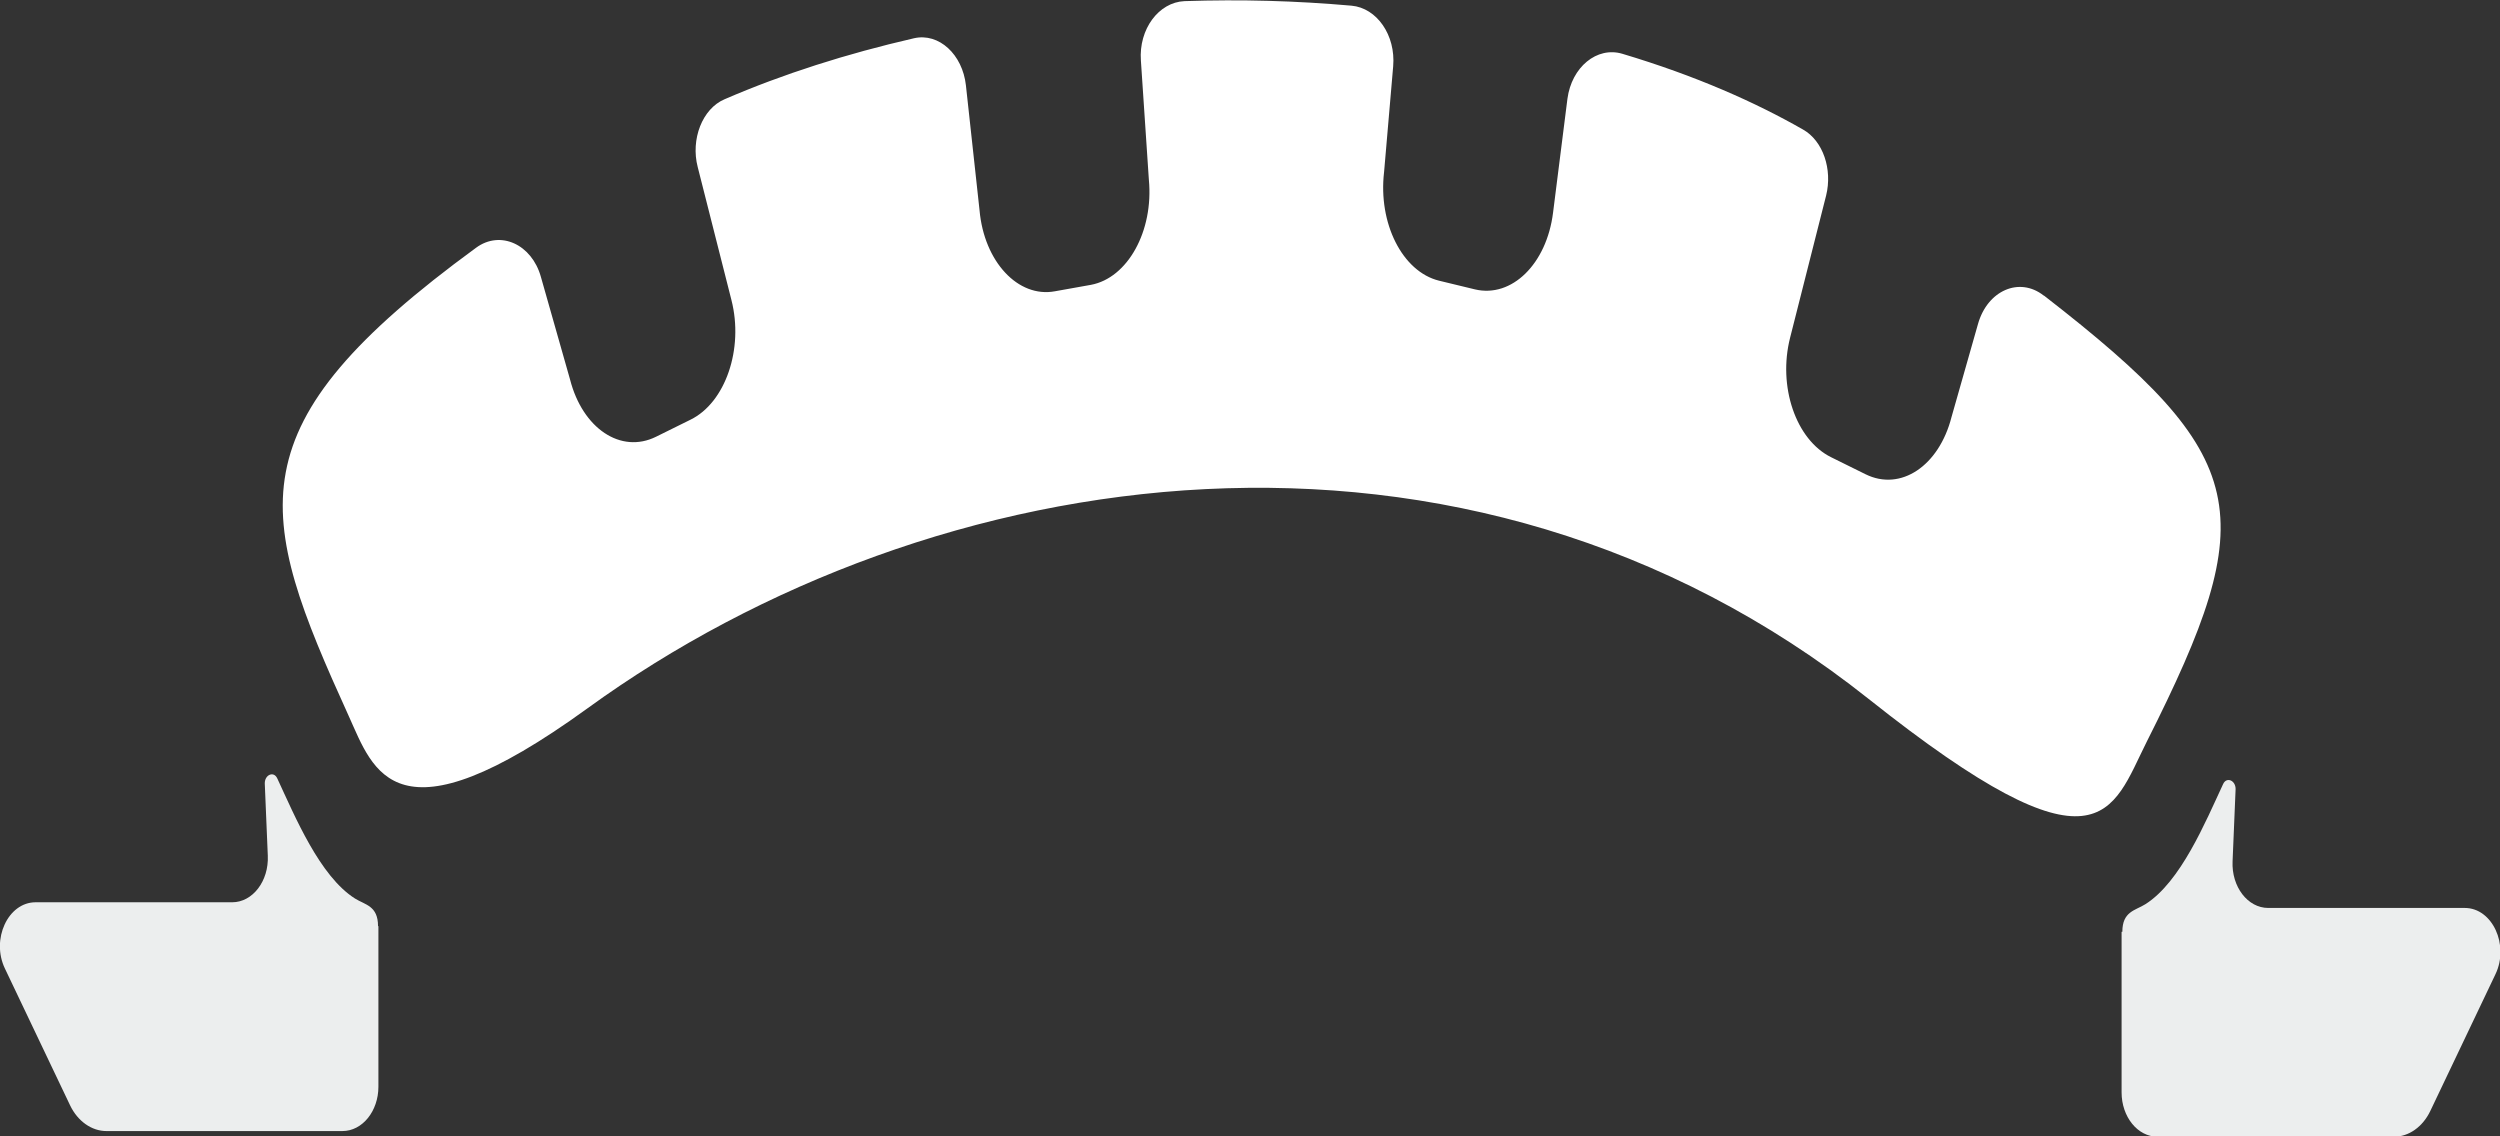 <?xml version="1.0" encoding="UTF-8"?>
<svg id="_Слой_2" data-name="Слой 2" xmlns="http://www.w3.org/2000/svg" viewBox="0 0 66 30">
  <rect x="0" y="0" width="66" height="30" fill="#333333" stroke="none"/>
  <defs>
    <style>
      .cls-1 {
        fill: #fff;
      }

      .cls-2 {
        fill: #eceeee;
      }
    </style>
  </defs>
  <g id="icon2">
    <g id="iconHendle">
      <path class="cls-2" d="m56.01,24.6v4.24c0,.64.42,1.17.95,1.17h6.24c.39,0,.76-.26.96-.68l1.72-3.61c.37-.77-.08-1.75-.81-1.75h-5.19c-.54,0-.97-.56-.94-1.23l.08-1.91c0-.23-.24-.33-.33-.13-.47,1.01-1.12,2.58-2.05,3.17-.27.17-.61.19-.61.73Z"/>
      <path class="cls-2" d="m9.99,24.45v4.24c0,.64-.42,1.17-.95,1.17H2.81c-.39,0-.76-.26-.96-.68l-1.72-3.61c-.37-.77.08-1.75.81-1.75h5.19c.54,0,.97-.56.94-1.23l-.08-1.91c0-.23.24-.33.33-.13.47,1.01,1.12,2.58,2.05,3.17.27.17.61.19.61.73Z"/>
      <path class="cls-1" d="m53.95,7.8c-.64-.5-1.48-.13-1.73.75l-.7,2.46c-.33,1.29-1.34,1.97-2.27,1.51l-.91-.45c-.93-.46-1.41-1.87-1.08-3.16l.95-3.75c.17-.69-.08-1.44-.61-1.74-1.26-.72-2.83-1.42-4.77-2-.67-.2-1.34.35-1.45,1.19l-.38,3.01c-.17,1.35-1.09,2.25-2.06,2.02l-.95-.23c-.97-.24-1.61-1.52-1.45-2.87l.24-2.79c.07-.82-.43-1.54-1.1-1.6-1.48-.13-2.91-.17-4.41-.12-.68.03-1.21.74-1.15,1.57l.21,3.14c.13,1.36-.56,2.6-1.53,2.78l-.95.17c-.97.18-1.87-.78-1.99-2.14l-.36-3.3c-.09-.81-.71-1.39-1.37-1.24-1.78.41-3.45.94-5,1.61-.59.25-.9,1.06-.71,1.79l.89,3.51c.33,1.29-.16,2.71-1.08,3.16l-.91.45c-.93.46-1.94-.22-2.27-1.51l-.77-2.71c-.24-.86-1.07-1.24-1.71-.77-6.46,4.72-5.82,6.96-3.36,12.37.65,1.43,1.21,3.48,6.3-.21,9.11-6.61,23.13-8.74,33.82-.25,6.14,4.88,6.41,2.99,7.35,1.12,3.04-6.03,2.79-7.49-2.71-11.76Z"/>
    </g>
  </g>
</svg>